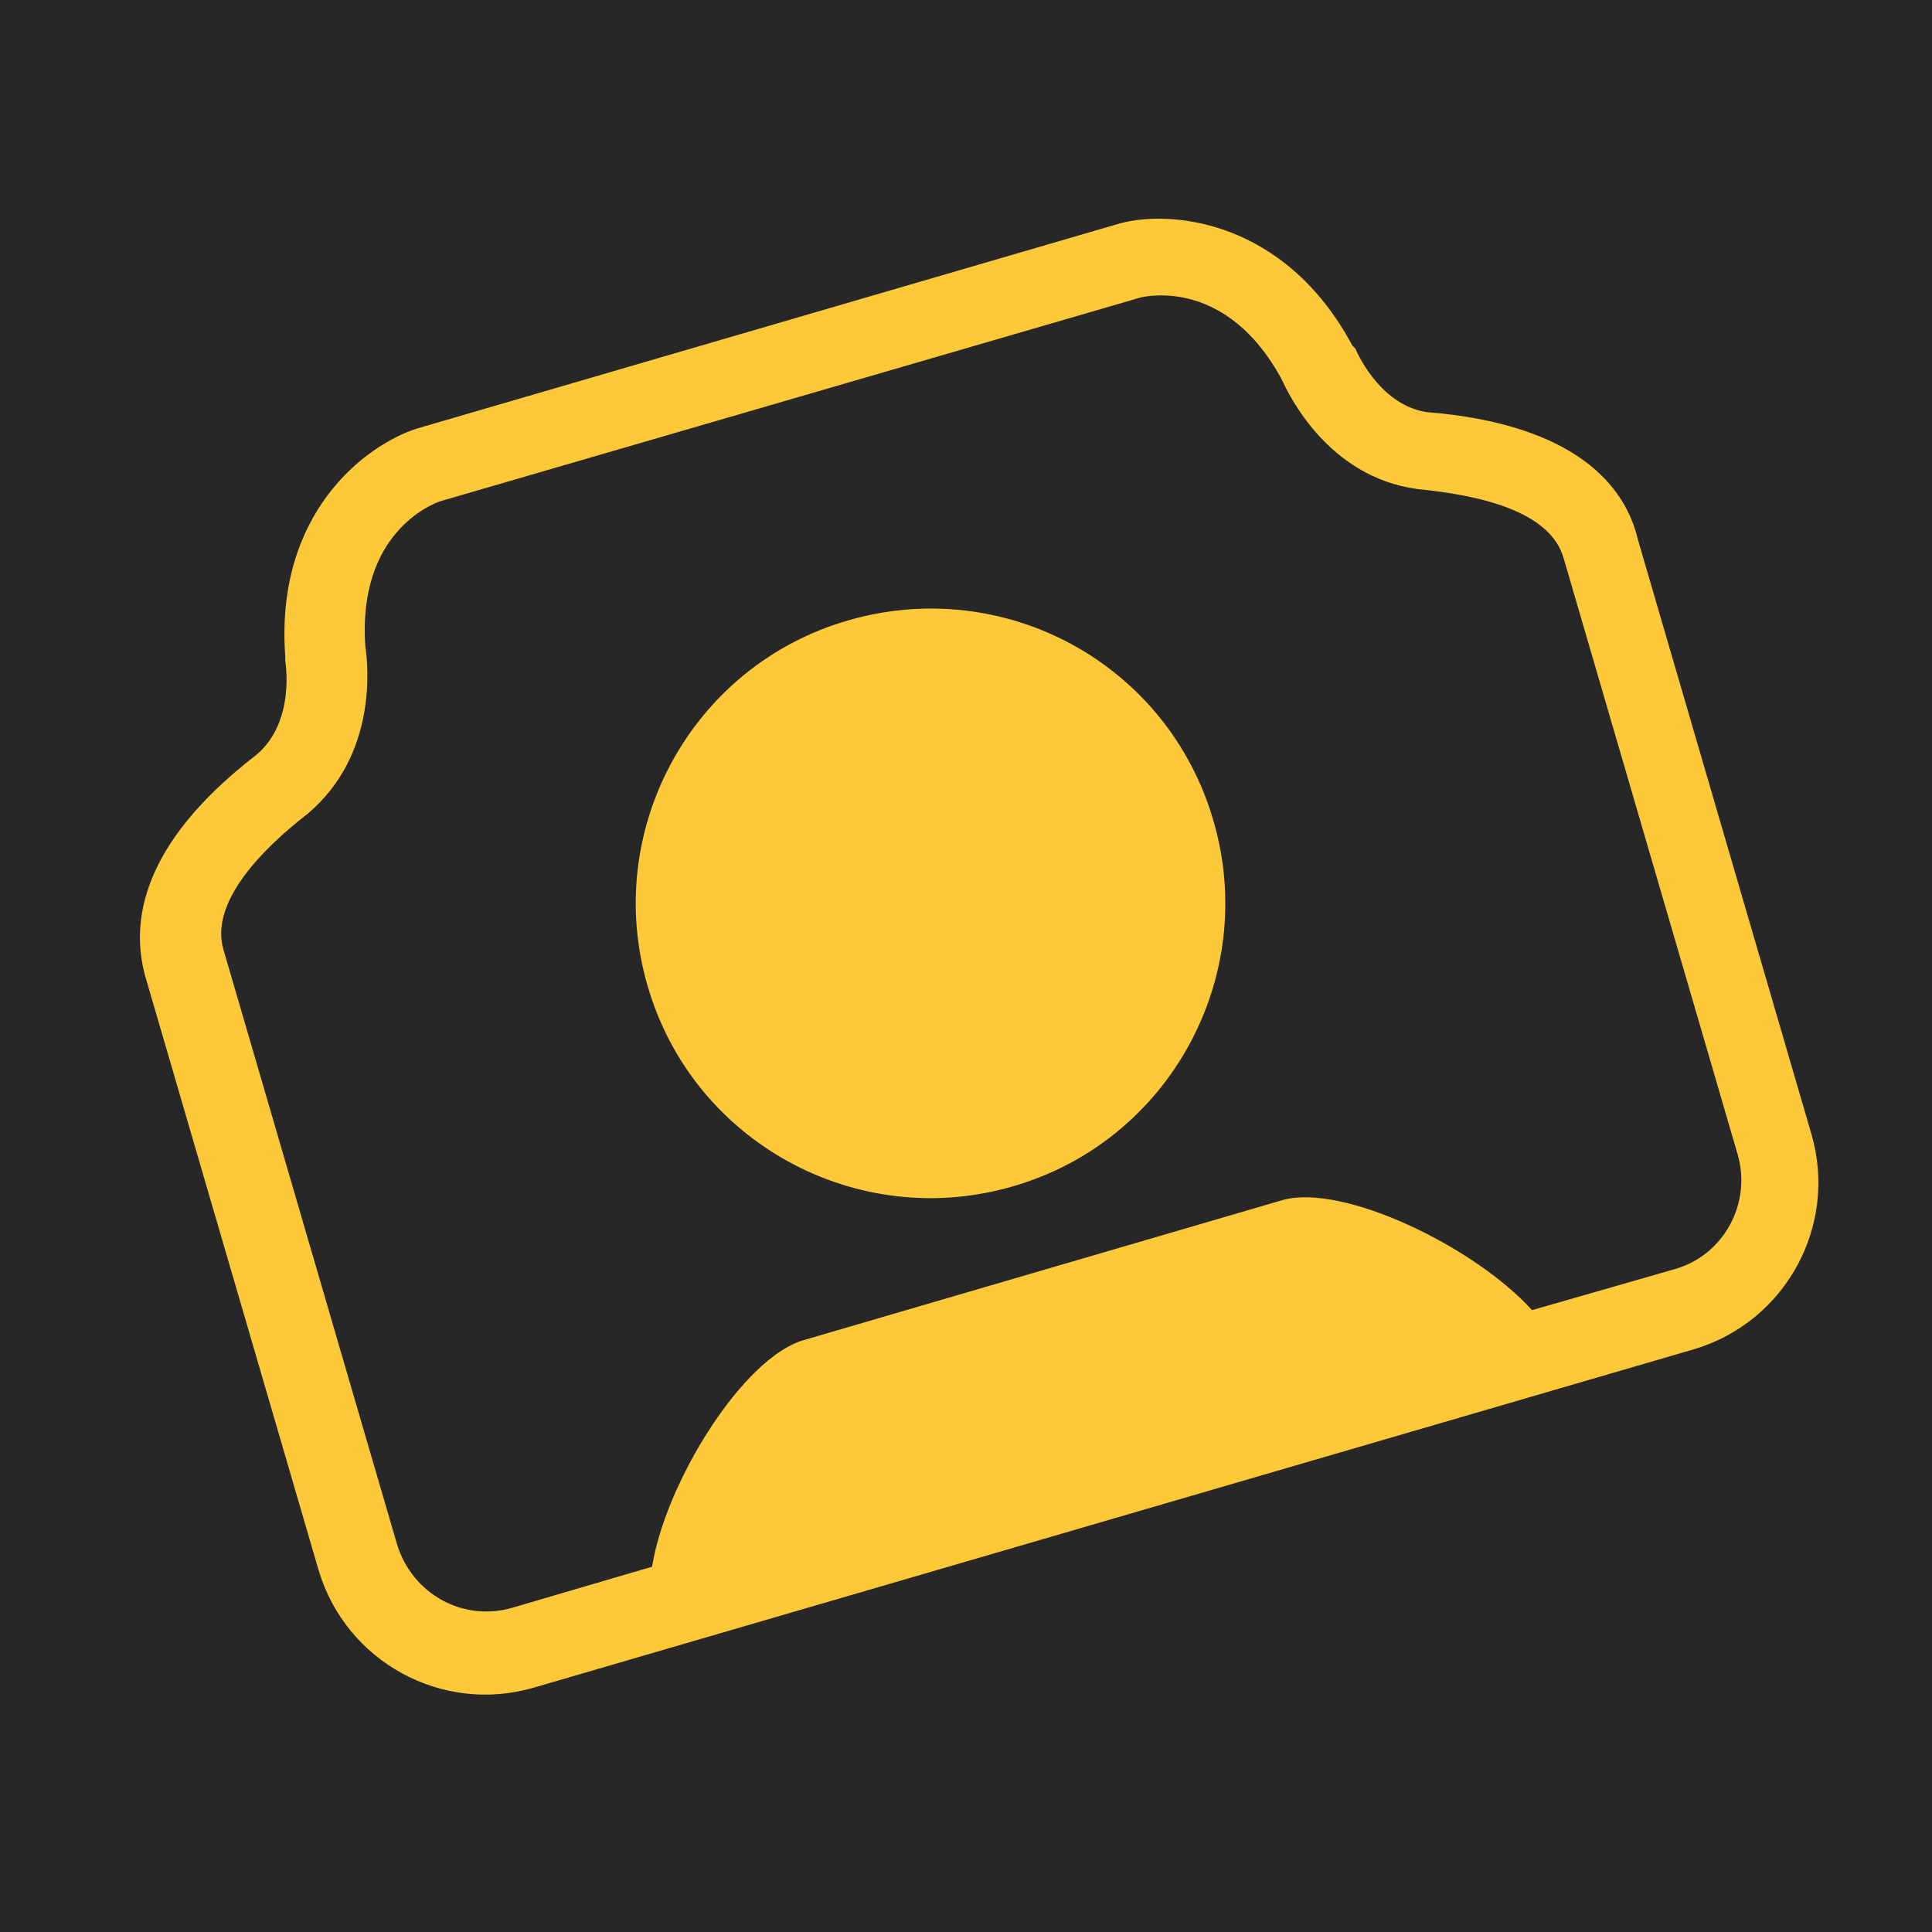 <?xml version="1.0" encoding="utf-8"?>
<!-- Generator: Adobe Illustrator 19.0.1, SVG Export Plug-In . SVG Version: 6.00 Build 0)  -->
<svg version="1.1" id="Ebene_1" xmlns="http://www.w3.org/2000/svg" xmlns:xlink="http://www.w3.org/1999/xlink" x="0px" y="0px"
	 viewBox="-233 356.9 128 128" style="enable-background:new -233 356.9 128 128;" xml:space="preserve">
<style type="text/css">
	.st0{fill:#272727;}
	.st1{fill:#FDC939;}
</style>
<rect x="-233" y="356.9" class="st0" width="128" height="128"/>
<g>
	<path class="st1" d="M-176.8,398c-10.4,3-16.3,13.9-13.3,24.2c3,10.4,13.9,16.3,24.2,13.3c10.4-3,16.3-13.9,13.3-24.2
		C-155.6,400.9-166.4,395-176.8,398"/>
	<path class="st1" d="M-138.5,384.2c-3.2-0.5-4.7-4.2-4.7-4.2l-0.1-0.1l-0.1-0.1c-4.5-8.4-12.1-9-15.4-8.1l-46.6,13.6
		c-3.4,1.1-9.4,5.6-8.7,15.1l0,0.1l0,0.2c0,0,0.7,4-1.9,6.2c-7.8,6-8.3,11.2-7.4,14.6l11.5,39.4c1.8,6.1,8.2,9.6,14.3,7.8l76.8-22.4
		c6.1-1.8,9.6-8.2,7.8-14.3l-11.5-39.4C-125.3,389.2-128.5,385-138.5,384.2 M-117.9,433.3c1,3.3-0.9,6.8-4.2,7.7l-9.4,2.7
		c-3.8-4.2-12.5-8.4-16.5-7.3l-31.8,9.3c-4,1.2-9.1,9.4-10,15l-9.2,2.7c-3.3,1-6.7-0.9-7.7-4.2l-11.5-39.4c-0.9-3.1,2.5-6.6,5.6-9
		c4.6-3.9,4-9.8,3.8-11.1c-0.5-7.5,4.4-9.4,5-9.6l46.4-13.5c0.5-0.1,5.7-1.2,9.3,5.4c0.5,1.1,3.1,6.5,9,7.3c4,0.4,8.8,1.4,9.7,4.6
		L-117.9,433.3z"/>
</g>
</svg>
